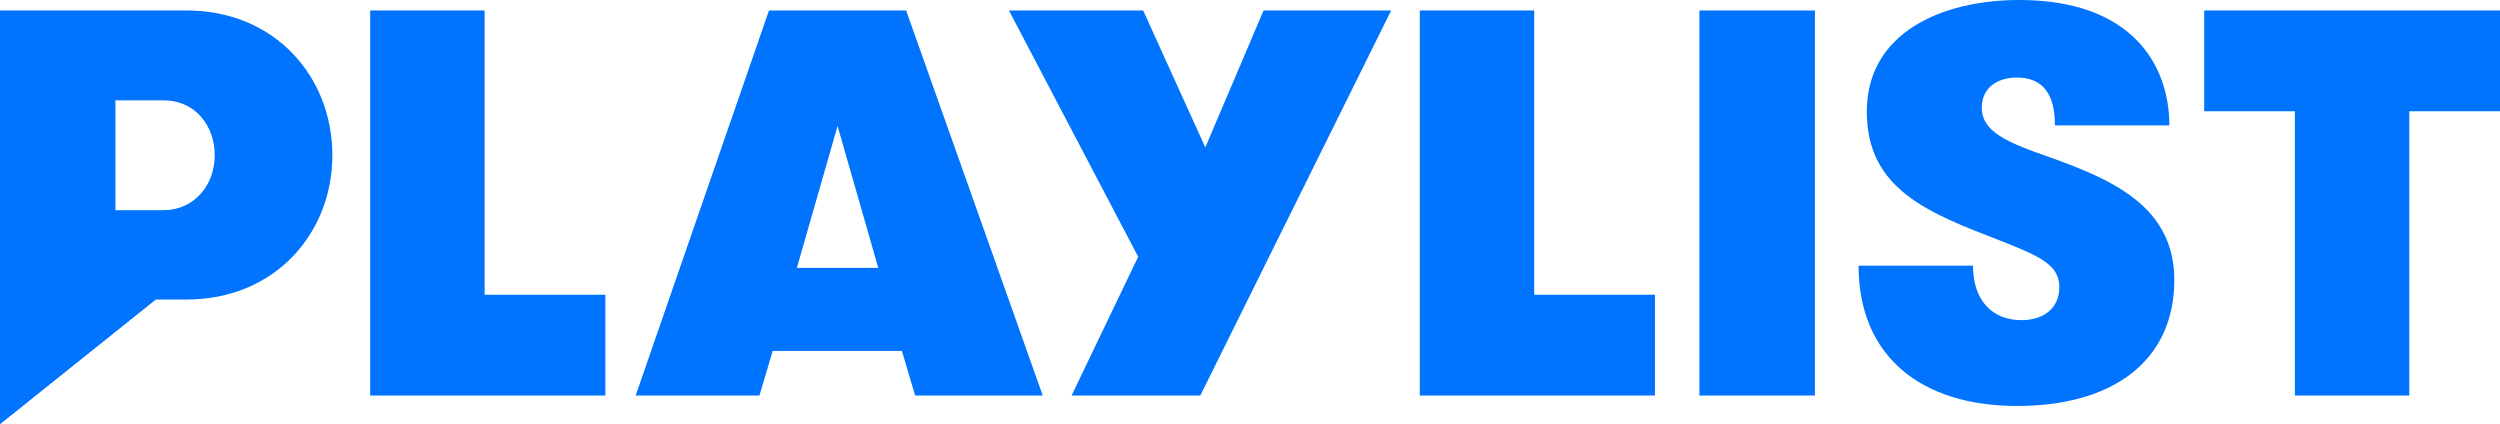 <svg xmlns="http://www.w3.org/2000/svg" width="446.851" height="75.828" viewBox="0 0 446.851 75.828">
  <path id="패스_1066" data-name="패스 1066" d="M939.325,924.614H906v51.673h0v22.287l27.858-22.287h5.466c15.868,0,26.084-11.9,26.084-25.787C965.409,936.515,955.193,924.614,939.325,924.614Zm-4.166,35.705h-8.53V940.681h8.628c5.554,0,9.125,4.464,9.125,9.819S940.713,960.319,935.159,960.319Zm57.463,15.107h21.584V993.44H972.171V924.614h20.451Zm50.829-50.812-23.829,68.826h22.122l2.36-7.964h23.105l2.36,7.964h22.811l-24.418-68.826Zm4.98,46.015,7.276-25.367,7.276,25.367Zm83.42-46.015h22.811l-34.119,68.826h-23.007l11.9-24.8-23.1-44.028h23.99l11.111,24.483Zm48.375,50.812h21.584V993.44h-42.035V924.614h20.451Zm29.526-50.812H1230.4V993.44h-20.648Zm84.886,48.178c0,14.257-10.718,22.516-28.12,22.516-17.207,0-28.317-8.947-28.317-25.072h20.451c0,6.194,3.441,9.733,8.652,9.733,4.129,0,6.783-2.261,6.783-5.9,0-3.834-3.146-5.408-10.422-8.259-12.684-4.915-23.991-9.045-23.991-23.105,0-14.158,13.471-19.96,27.235-19.96,20.156,0,26.842,11.6,26.842,22.418H1273.3c0-5.6-2.163-8.554-6.783-8.554-3.344,0-6.294,1.672-6.294,5.408,0,3.54,3.147,5.6,9.44,7.866C1281.561,954.111,1294.638,958.535,1294.638,972.792Zm58.213-48.178v18.015h-16.21V993.44H1316.19V942.629h-16.211V924.614Z" transform="translate(-906 -922.746)" fill="#0073ff"/>
</svg>
